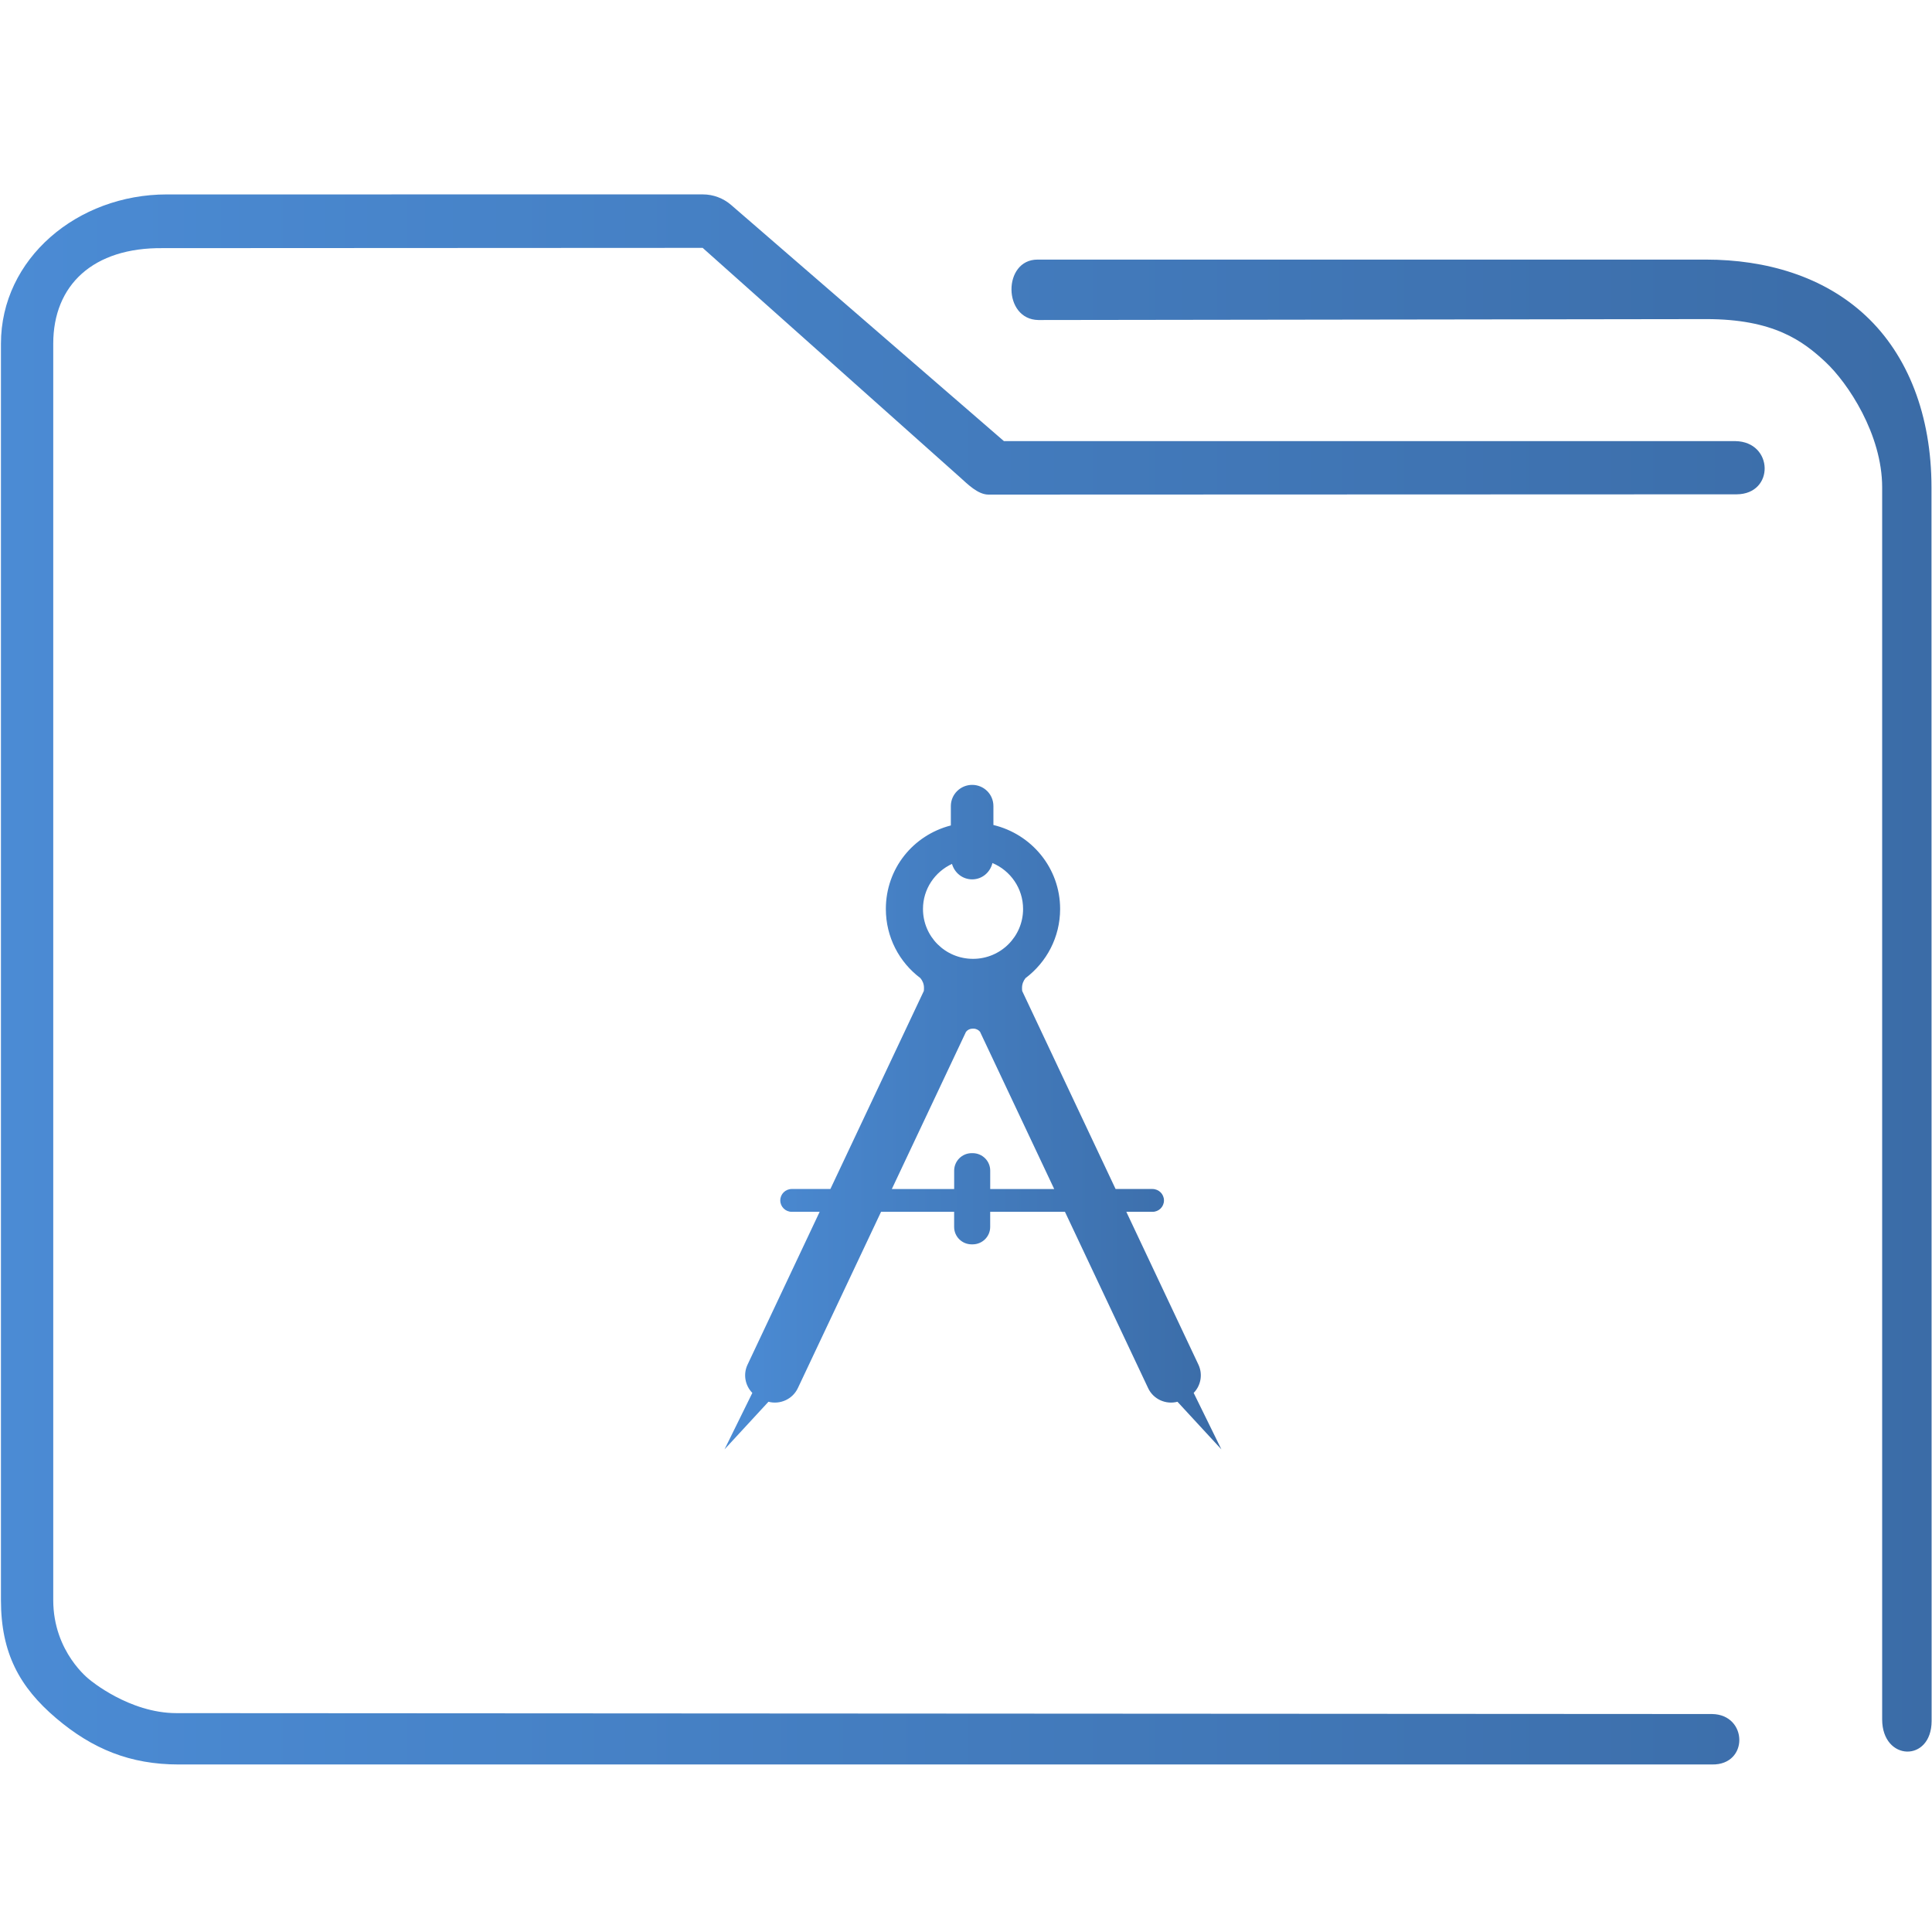<?xml version="1.0" encoding="UTF-8" standalone="no"?>
<svg
   width="64"
   version="1.1"
   height="64"
   id="svg15"
   sodipodi:docname="folder-design.svg"
   inkscape:version="1.3.2 (091e20ef0f, 2023-11-25)"
   xmlns:inkscape="http://www.inkscape.org/namespaces/inkscape"
   xmlns:sodipodi="http://sodipodi.sourceforge.net/DTD/sodipodi-0.dtd"
   xmlns:xlink="http://www.w3.org/1999/xlink"
   xmlns="http://www.w3.org/2000/svg"
   xmlns:svg="http://www.w3.org/2000/svg"
   xmlns:rdf="http://www.w3.org/1999/02/22-rdf-syntax-ns#"
   xmlns:cc="http://creativecommons.org/ns#"
   xmlns:dc="http://purl.org/dc/elements/1.1/">
  <sodipodi:namedview
     pagecolor="#ffffff"
     bordercolor="#666666"
     borderopacity="1"
     objecttolerance="10"
     gridtolerance="10"
     guidetolerance="10"
     inkscape:pageopacity="0"
     inkscape:pageshadow="2"
     inkscape:window-width="1920"
     inkscape:window-height="1005"
     id="namedview17"
     showgrid="true"
     inkscape:zoom="9.8125"
     inkscape:cx="32"
     inkscape:cy="32.050955"
     inkscape:window-x="0"
     inkscape:window-y="0"
     inkscape:window-maximized="1"
     inkscape:current-layer="layer1"
     inkscape:document-rotation="0"
     inkscape:showpageshadow="2"
     inkscape:pagecheckerboard="0"
     inkscape:deskcolor="#d1d1d1">
    <inkscape:grid
       type="xygrid"
       id="grid850"
       originx="0"
       originy="0"
       spacingy="1"
       spacingx="1"
       units="px"
       visible="true" />
  </sodipodi:namedview>
  <defs
     id="defs5455">
    <linearGradient
       inkscape:collect="always"
       xlink:href="#linearGradient836"
       id="linearGradient838"
       x1="6"
       y1="50"
       x2="94.006"
       y2="50"
       gradientUnits="userSpaceOnUse"
       gradientTransform="matrix(0.978,0,0,1,64.33,974.913)" />
    <linearGradient
       inkscape:collect="always"
       id="linearGradient836">
      <stop
         style="stop-color:#4b8bd4;stop-opacity:1"
         offset="0"
         id="stop832" />
      <stop
         style="stop-color:#3b6ca7;stop-opacity:1"
         offset="1"
         id="stop834" />
    </linearGradient>
    <linearGradient
       inkscape:collect="always"
       xlink:href="#linearGradient836"
       id="linearGradient2"
       x1="408.571"
       y1="520.804"
       x2="425.032"
       y2="520.804"
       gradientUnits="userSpaceOnUse" />
  </defs>
  <g
     inkscape:label="Capa 1"
     inkscape:groupmode="layer"
     id="layer1"
     transform="translate(-384.571,-483.798)">
    <g
       transform="matrix(0.743,0,0,0.743,332.504,-244.94)"
       id="g4">
      <path
         style="color:#000000;font-style:normal;font-variant:normal;font-weight:normal;font-stretch:normal;font-size:medium;line-height:normal;font-family:Sans;-inkscape-font-specification:Sans;text-indent:0;text-align:start;text-decoration:none;text-decoration-line:none;letter-spacing:normal;word-spacing:normal;text-transform:none;writing-mode:lr-tb;direction:ltr;baseline-shift:baseline;text-anchor:start;display:inline;overflow:visible;visibility:visible;opacity:1;fill:url(#linearGradient838);fill-opacity:1;fill-rule:nonzero;stroke:none;stroke-width:3.956;marker:none;enable-background:accumulate"
         d="m 77.516,989.473 c -3.989,0 -7.397,2.86 -7.397,6.656 v 56.017 c 0,2.365 0.836,3.884 2.46,5.263 1.624,1.379 3.309,2.064 5.46,2.064 h 68.371 c 1.641,0.029 1.595,-2.225 3.9e-4,-2.249 l -68.466,-0.04 c -2.116,0 -3.874,-1.493 -3.874,-1.493 0,0 -1.62,-1.216 -1.62,-3.546 v -56.017 c 0,-2.616 1.779,-4.295 4.887,-4.26 l 24.067,-0.012 11.476,10.231 c 0.347,0.313 0.791,0.759 1.253,0.769 l 33.37,-0.012 c 1.702,-0.01 1.648,-2.344 -0.054,-2.372 h -32.613 l -12.165,-10.531 c -0.351,-0.302 -0.795,-0.467 -1.253,-0.469 z m 38.818,2.906 c -1.553,-0.004 -1.556,2.671 0.039,2.694 l 29.763,-0.041 c 3.016,-0.004 4.322,0.973 5.326,1.91 1.004,0.937 2.53,3.23 2.53,5.593 v 54.938 c 0.009,1.859 2.198,1.92 2.205,0.064 l -0.006,-55.002 c -3.1e-4,-3.21 -1.05,-5.898 -2.934,-7.656 -1.884,-1.758 -4.45,-2.5 -7.122,-2.5 h -29.618 c -0.061,-0.003 -0.122,-0.003 -0.183,0 z"
         id="path2-3"
         sodipodi:nodetypes="sssssccscsssccccccccsccsssccssscc" />
    </g>
    <path
       style="color:#232629;fill:url(#linearGradient2);fill-opacity:1;stroke:none;stroke-width:0.767"
       d="m 416.776,509.798 c -0.389,0 -0.707,0.314 -0.707,0.702 v 0.642 c -1.252,0.322 -2.153,1.432 -2.153,2.767 0,0.934 0.446,1.766 1.143,2.289 0.074,0.088 0.12,0.198 0.12,0.322 0,0.036 4e-5,0.071 -0.005,0.105 l -3.095,6.56 h -1.28 c -0.209,0 -0.38,0.168 -0.38,0.377 v 0.002 c 0,0.209 0.171,0.377 0.38,0.377 h 0.924 l -2.39,5.066 c -0.151,0.321 -0.076,0.693 0.16,0.933 l -0.921,1.87 1.455,-1.577 c 0.386,0.101 0.8,-0.083 0.975,-0.454 l 2.755,-5.838 h 2.421 v 0.502 c 0,0.319 0.26,0.576 0.581,0.576 h 0.031 c 0.321,0 0.582,-0.258 0.582,-0.576 v -0.502 h 2.477 l 2.754,5.838 c 0.173,0.373 0.589,0.555 0.973,0.454 l 1.455,1.577 -0.918,-1.87 c 0.234,-0.24 0.309,-0.609 0.159,-0.933 l -2.39,-5.066 h 0.867 c 0.211,0 0.38,-0.168 0.38,-0.377 0,-0.209 -0.169,-0.377 -0.38,-0.379 h -1.223 l -3.094,-6.56 c -0.005,-0.034 -0.005,-0.069 -0.005,-0.105 0,-0.121 0.045,-0.234 0.117,-0.322 0.696,-0.523 1.145,-1.355 1.145,-2.289 0,-1.353 -0.943,-2.478 -2.21,-2.782 v -0.627 c 0,-0.389 -0.314,-0.702 -0.705,-0.702 z m 0.672,2.59 c 0.596,0.25 1.014,0.837 1.014,1.521 0,0.912 -0.741,1.652 -1.658,1.652 -0.921,0 -1.658,-0.74 -1.658,-1.652 0,-0.662 0.394,-1.23 0.961,-1.493 0.084,0.293 0.345,0.512 0.668,0.512 0.332,0 0.597,-0.233 0.672,-0.541 z m -0.657,5.485 h 0.013 0.013 c 0.09,0 0.169,0.042 0.219,0.105 l 2.457,5.208 h -2.12 v -0.609 c 0,-0.321 -0.261,-0.579 -0.582,-0.579 h -0.031 c -0.321,0 -0.581,0.261 -0.581,0.579 v 0.609 h -2.065 l 2.457,-5.208 c 0.052,-0.065 0.13,-0.105 0.22,-0.105 z"
       class="ColorScheme-Text"
       id="path8133" />
  </g>
</svg>
